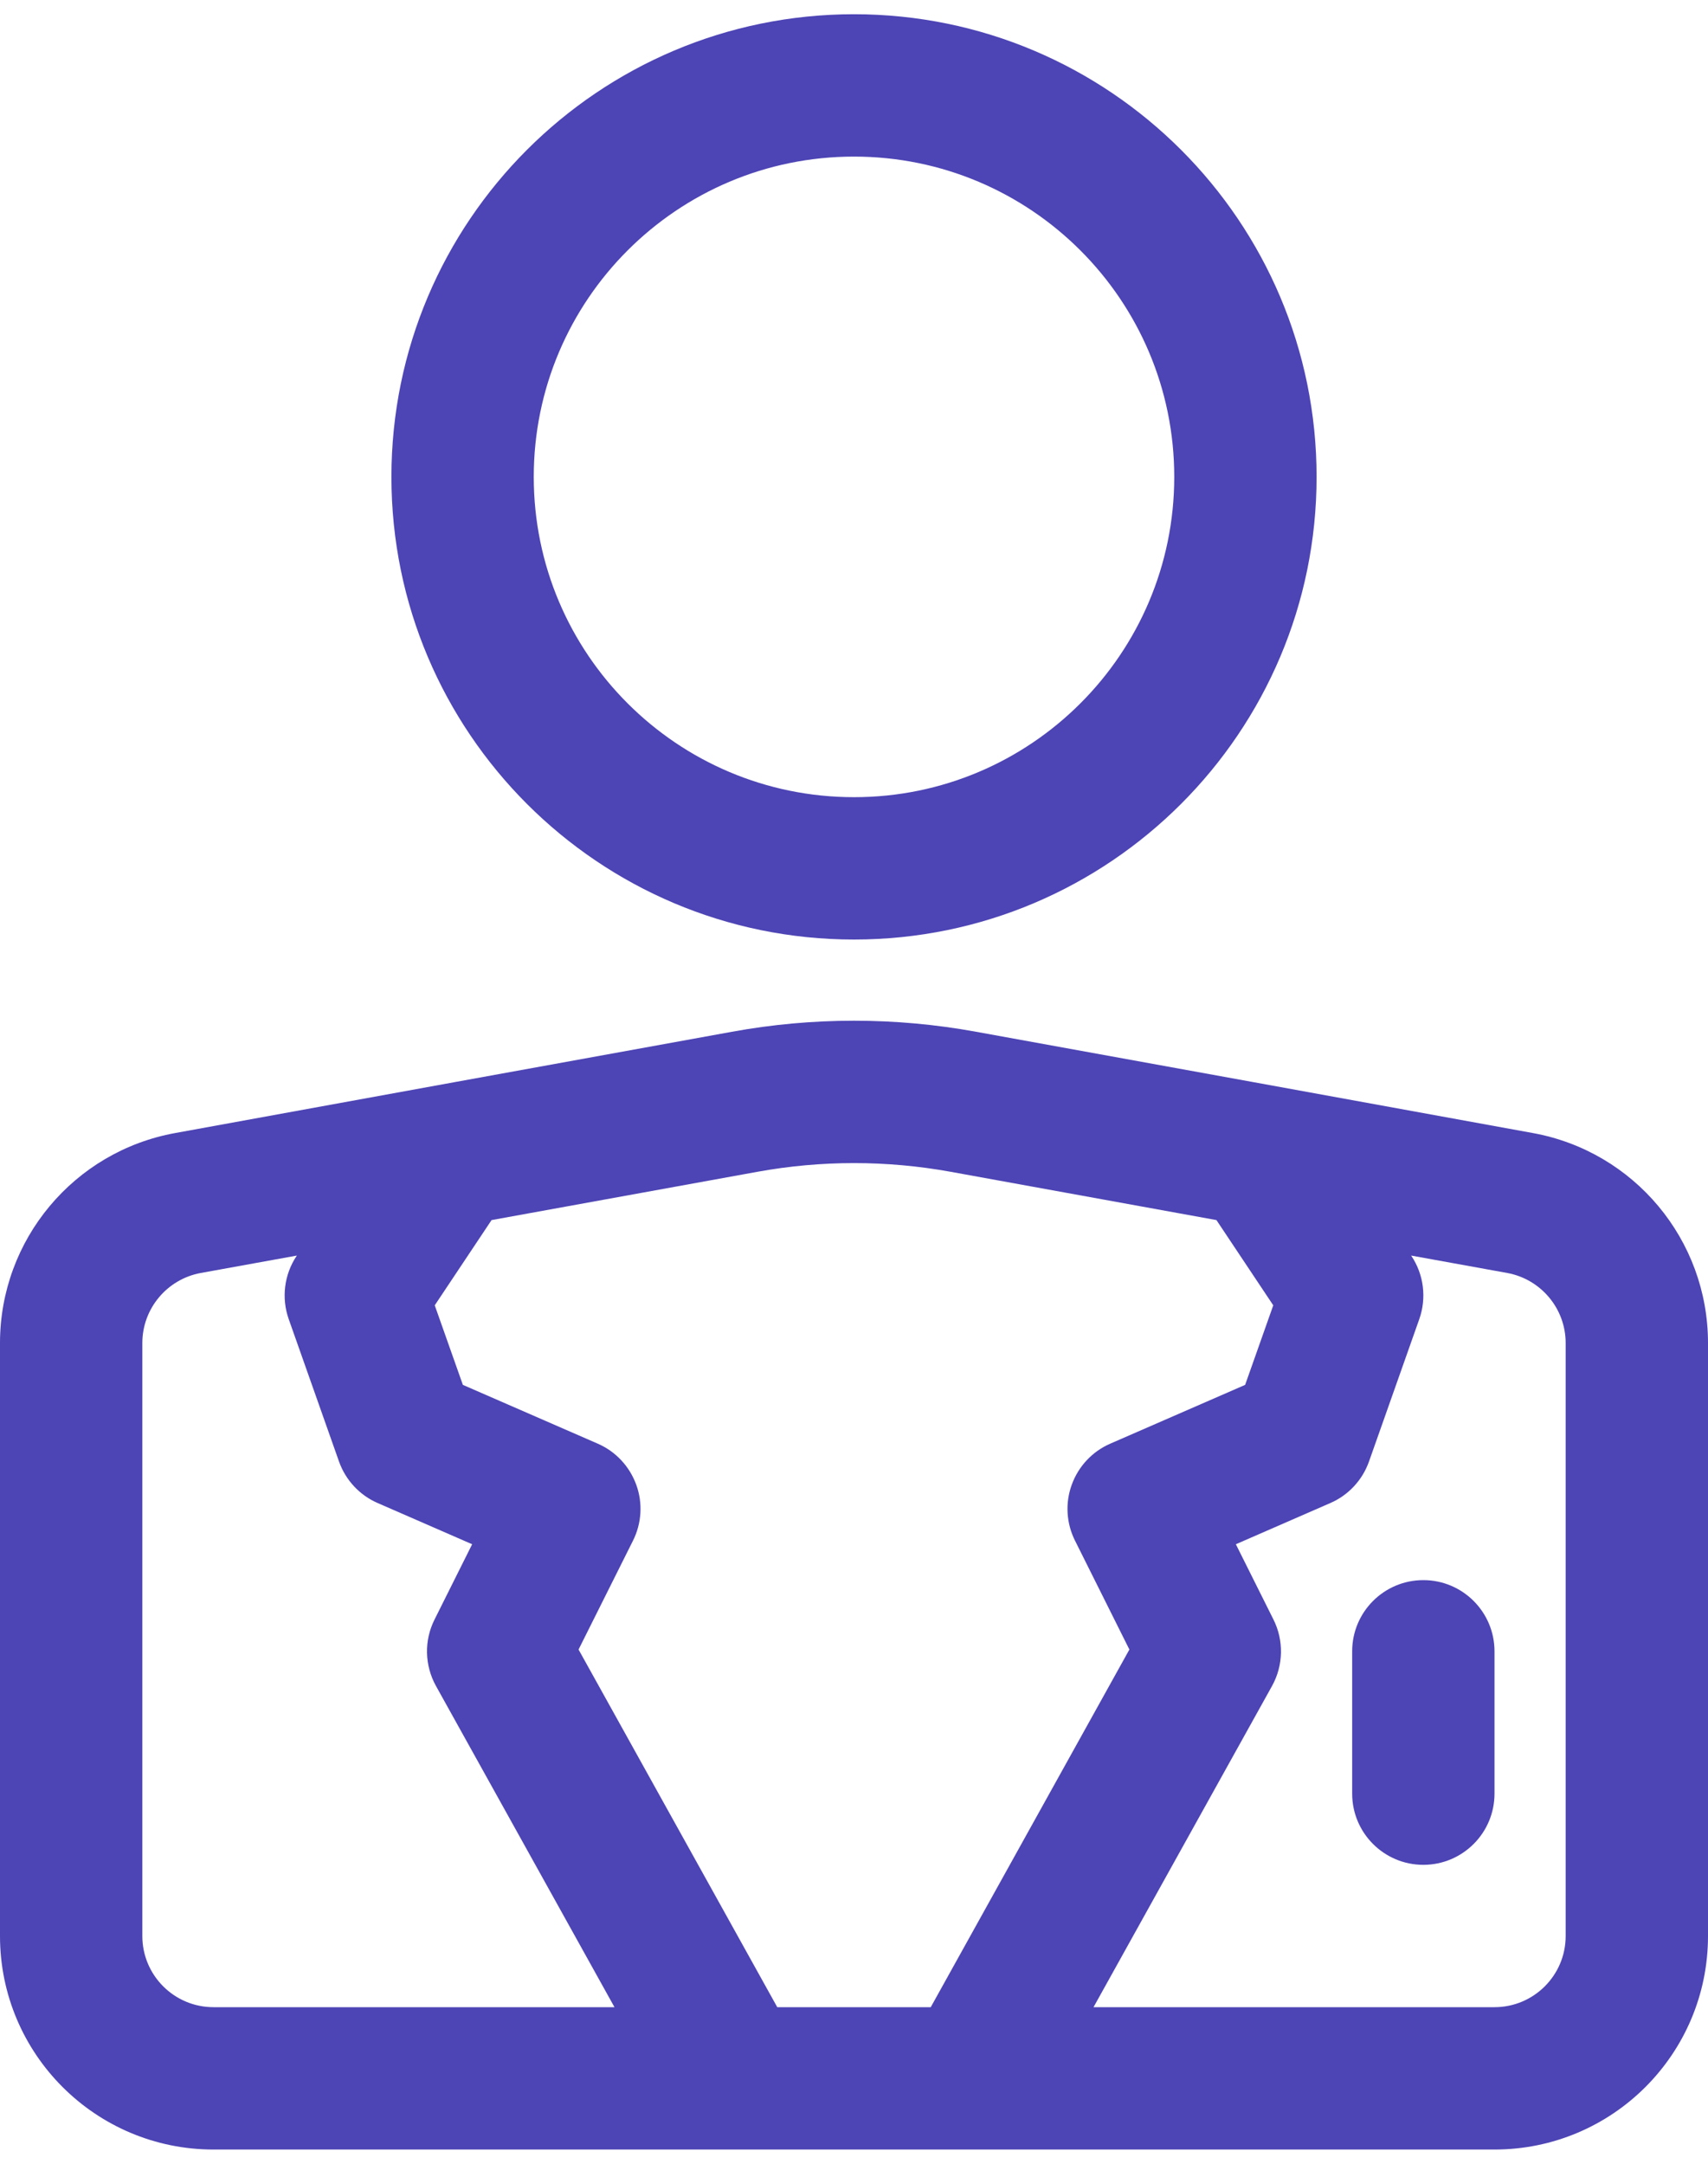<svg width="30" height="38" viewBox="0 0 30 38" fill="none" xmlns="http://www.w3.org/2000/svg">
<path fill-rule="evenodd" clip-rule="evenodd" d="M12.929 37.75H3.75C1.679 37.75 0 36.071 0 34V23.586C0 21.774 1.296 20.221 3.079 19.898C5.721 19.416 10.277 18.587 12.855 18.12C14.274 17.861 15.726 17.861 17.145 18.12C19.723 18.587 24.279 19.416 26.921 19.898C28.704 20.221 30 21.774 30 23.586C30 26.312 30 31.082 30 34C30 36.071 28.321 37.75 26.25 37.75H12.929ZM24.785 22.05L24.79 22.056C25.009 22.384 25.06 22.795 24.929 23.166L24.046 25.666C23.931 25.992 23.685 26.258 23.367 26.396L21.707 27.12L22.367 28.441C22.552 28.81 22.543 29.246 22.343 29.608L19.207 35.25H26.25C26.94 35.25 27.5 34.69 27.5 34C27.5 31.082 27.5 26.312 27.5 23.586C27.5 22.983 27.067 22.465 26.474 22.356L24.785 22.05ZM21.366 21.427L16.698 20.579C15.575 20.375 14.425 20.375 13.303 20.579L8.634 21.427L7.636 22.924L8.13 24.321L10.5 25.354C10.814 25.491 11.057 25.751 11.175 26.074C11.293 26.396 11.271 26.753 11.117 27.059L10.162 28.969L13.652 35.25H16.348L19.837 28.969L18.883 27.059C18.729 26.753 18.707 26.396 18.825 26.074C18.942 25.751 19.186 25.491 19.5 25.354L21.87 24.321L22.364 22.924L21.366 21.427ZM5.215 22.05L3.526 22.356C2.933 22.465 2.5 22.983 2.5 23.586V34C2.5 34.69 3.06 35.25 3.75 35.25H10.793L7.657 29.608C7.457 29.246 7.447 28.81 7.633 28.441L8.293 27.12L6.633 26.396C6.315 26.258 6.069 25.992 5.954 25.666L5.071 23.166C4.94 22.795 4.991 22.384 5.21 22.056L5.215 22.05ZM23.75 29V31.5C23.75 32.19 24.31 32.75 25 32.75C25.69 32.75 26.25 32.19 26.25 31.5V29C26.25 28.31 25.69 27.75 25 27.75C24.31 27.75 23.75 28.31 23.75 29ZM15 0.25C10.516 0.25 6.875 3.891 6.875 8.375C6.875 12.859 10.516 16.5 15 16.5C19.484 16.5 23.125 12.859 23.125 8.375C23.125 3.891 19.484 0.25 15 0.25ZM15 2.75C18.105 2.75 20.625 5.27 20.625 8.375C20.625 11.48 18.105 14 15 14C11.895 14 9.375 11.48 9.375 8.375C9.375 5.27 11.895 2.75 15 2.75Z" fill="#4D44B5"/>
</svg>
